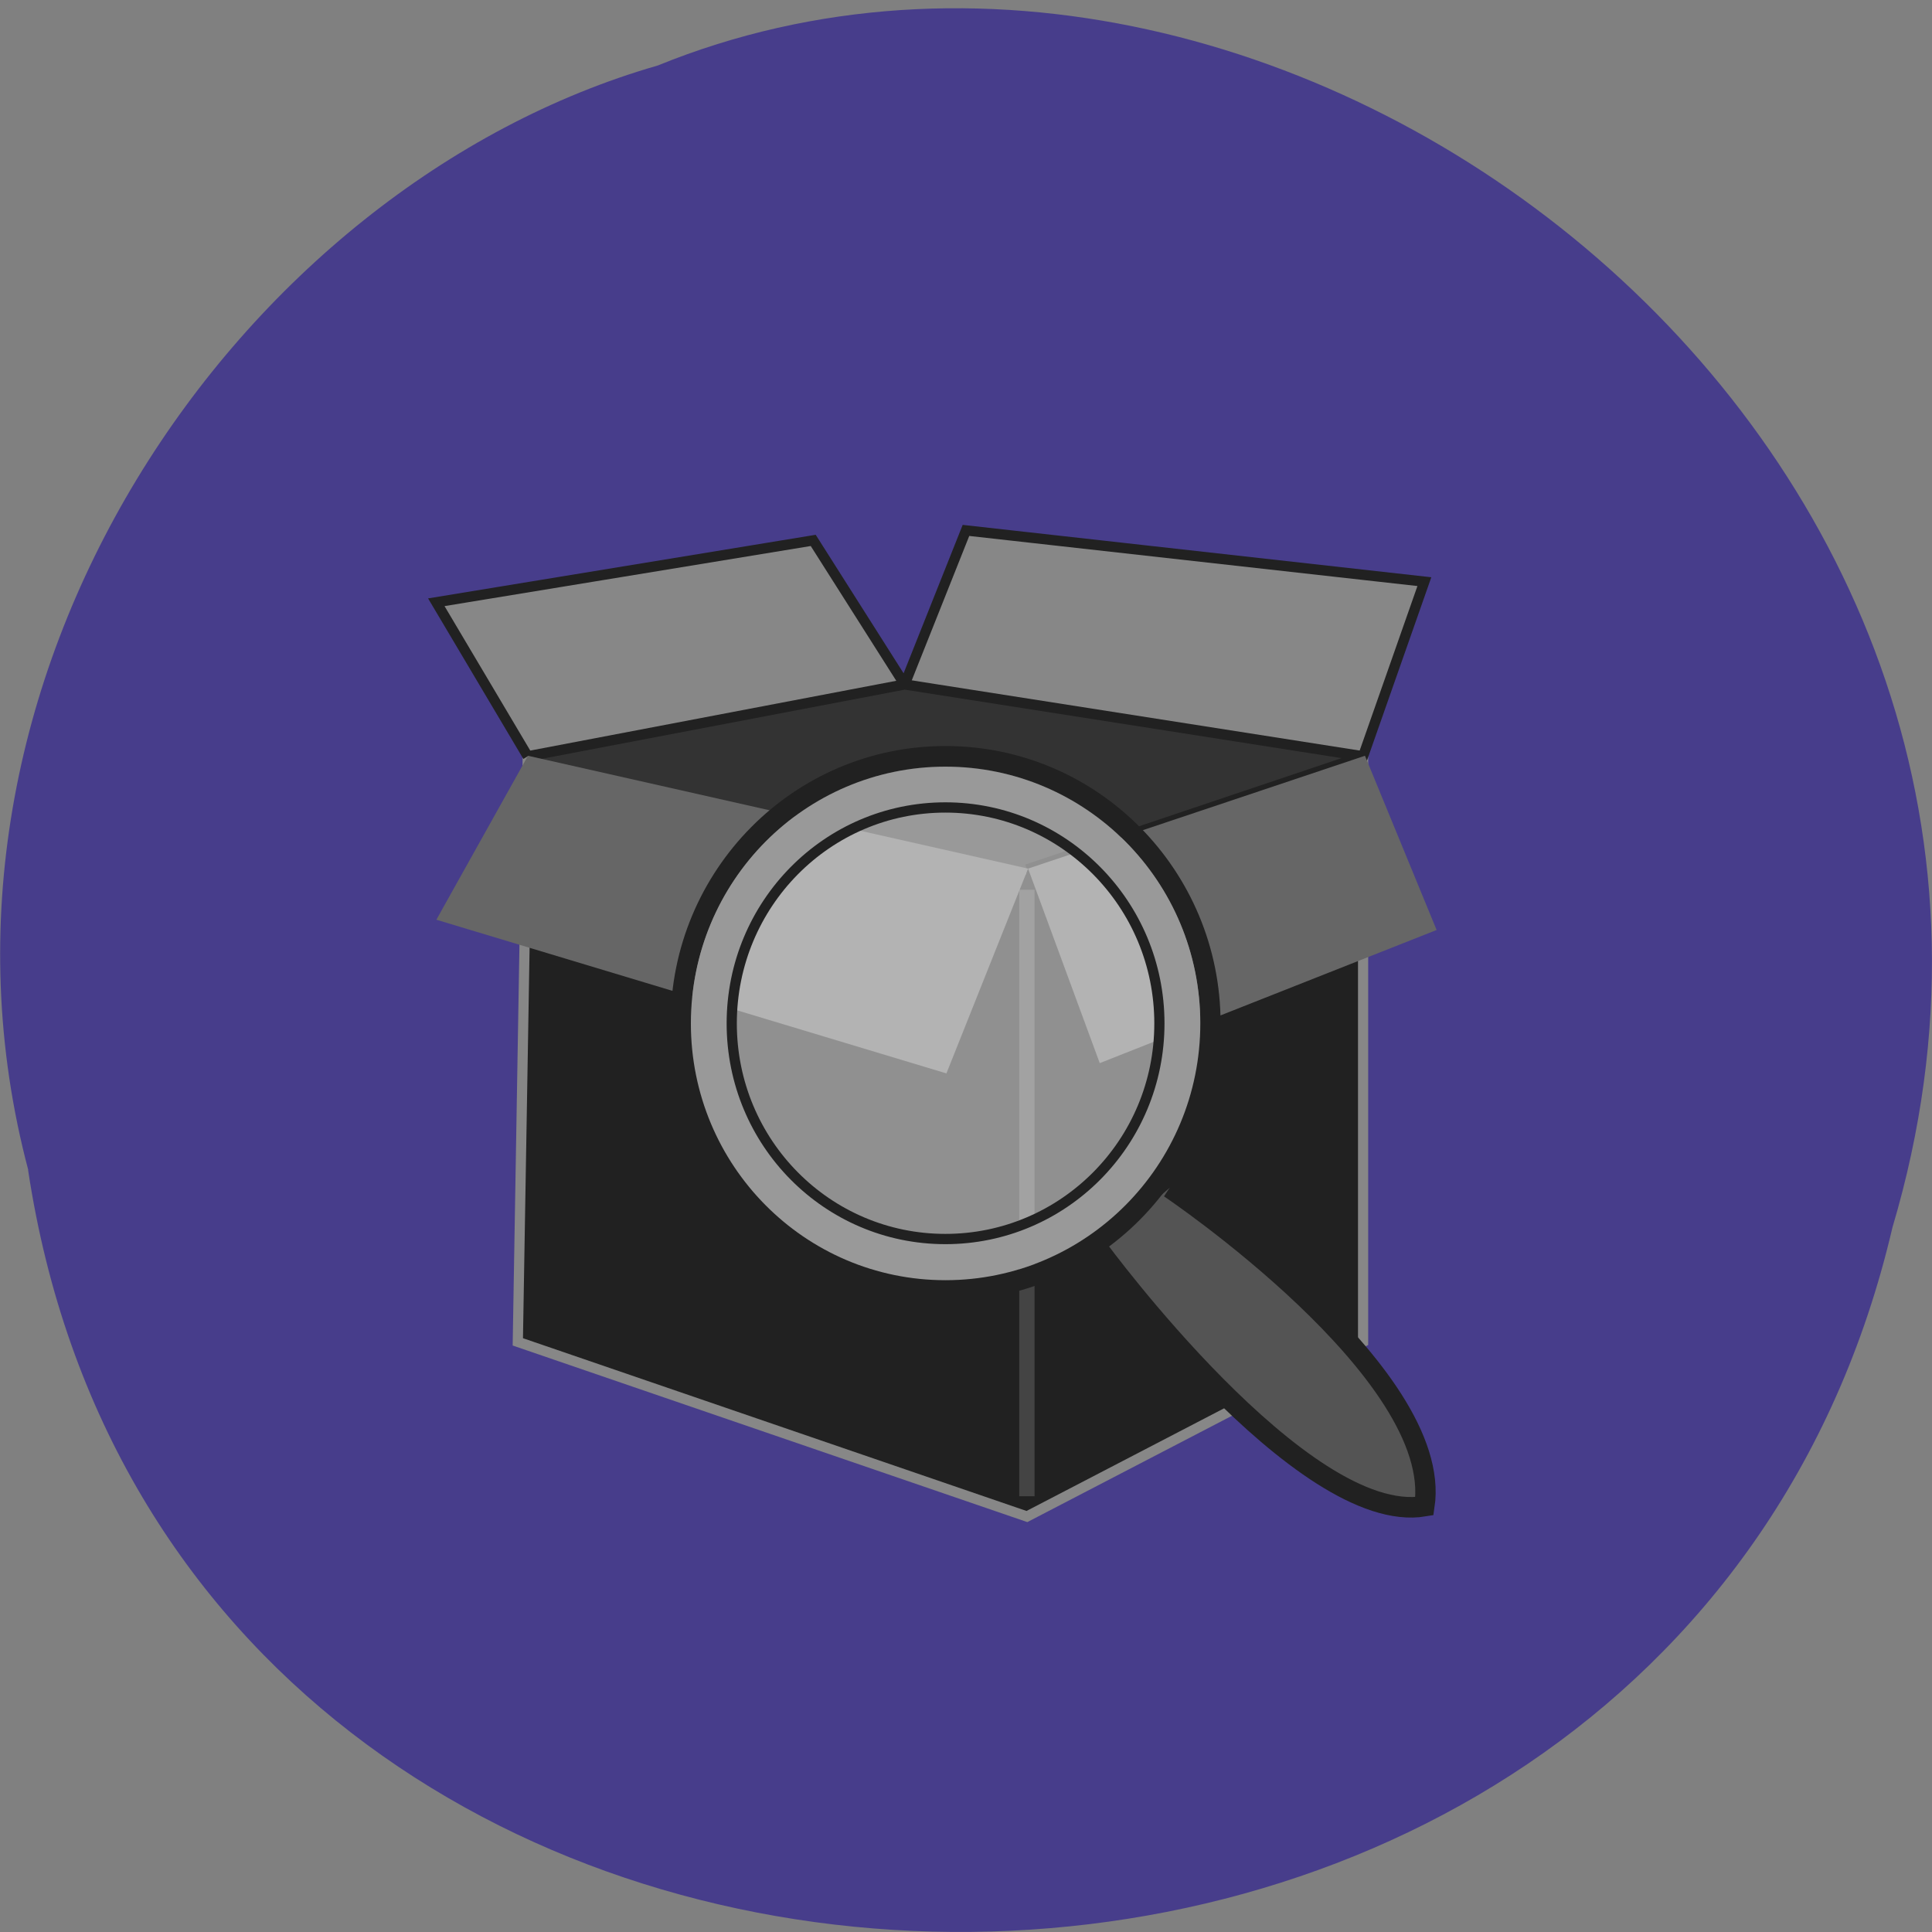 <svg xmlns="http://www.w3.org/2000/svg" viewBox="0 0 22 22"><rect x="0" y="0" width="22" height="22" fill="#808080" stroke="none"/><path d="m 0.32 13.324 c 1.707 11.285 18.668 11.621 21.23 0.652 c 2.641 -8.879 -6.914 -16.14 -14.06 -13.23 c -4.785 1.375 -8.648 7 -7.168 12.578" fill="#473d8b"/><g transform="matrix(0.116 0 0 0.117 4.851 5.687)"><path d="m 91.99 25 v 56.991 l -33 17 l -49.977 -17 l 0.975 -56.991 l 49 11.01" fill="#212121" stroke="#878787"/><g stroke="#212121"><path d="m 9.985 25 l -8.974 -14.992 l 37 -6.02 l 8.974 14.02 l 6.02 -14.992 l 45 4.986 l -6.02 17 l -33 11.01" fill="#878787"/><path d="m 9.985 25 l 37 -6.994 l 45 6.994 l -33 11.01" fill="#333"/></g><path d="m 58.988 37.984 v 59.03" fill="none" stroke="#444" stroke-width="1.5"/></g><path d="m 4.969 10.473 l 1.043 -1.867 l 5.695 1.285 l 3.836 -1.285 l 0.816 1.984 l -3.836 1.516 l -0.816 -2.215 l -0.93 2.332" fill="#666"/><g transform="matrix(0.116 0 0 0.117 4.851 5.687)"><g stroke="#212121" stroke-width="2"><path d="m 73 66.998 c 0 0 26.988 18 25.01 30.989 c -11.999 2.01 -31.996 -24.998 -31.996 -24.998" fill="#545454"/><path d="m 77 51 c 0 14.356 -11.629 26 -26.01 26 c -14.351 0 -25.98 -11.646 -25.98 -26 c 0 -14.356 11.629 -26 25.98 -26 c 14.385 0 26.01 11.646 26.01 26" fill="none"/></g><path d="m 74.01 51 c 0 12.717 -10.318 22.99 -23.02 22.99 c -12.704 0 -22.989 -10.274 -22.989 -22.99 c 0 -12.717 10.284 -22.99 22.989 -22.99 c 12.704 0 23.02 10.274 23.02 22.99" fill="none" stroke="#999" stroke-width="4"/><path d="m 71.994 51 c 0 11.612 -9.411 20.983 -21.01 20.983 c -11.595 0 -20.972 -9.37 -20.972 -20.983 c 0 -11.612 9.377 -21.02 20.972 -21.02 c 11.595 0 21.01 9.404 21.01 21.02" fill="#fff" stroke="#212121" fill-opacity="0.502"/></g></svg>